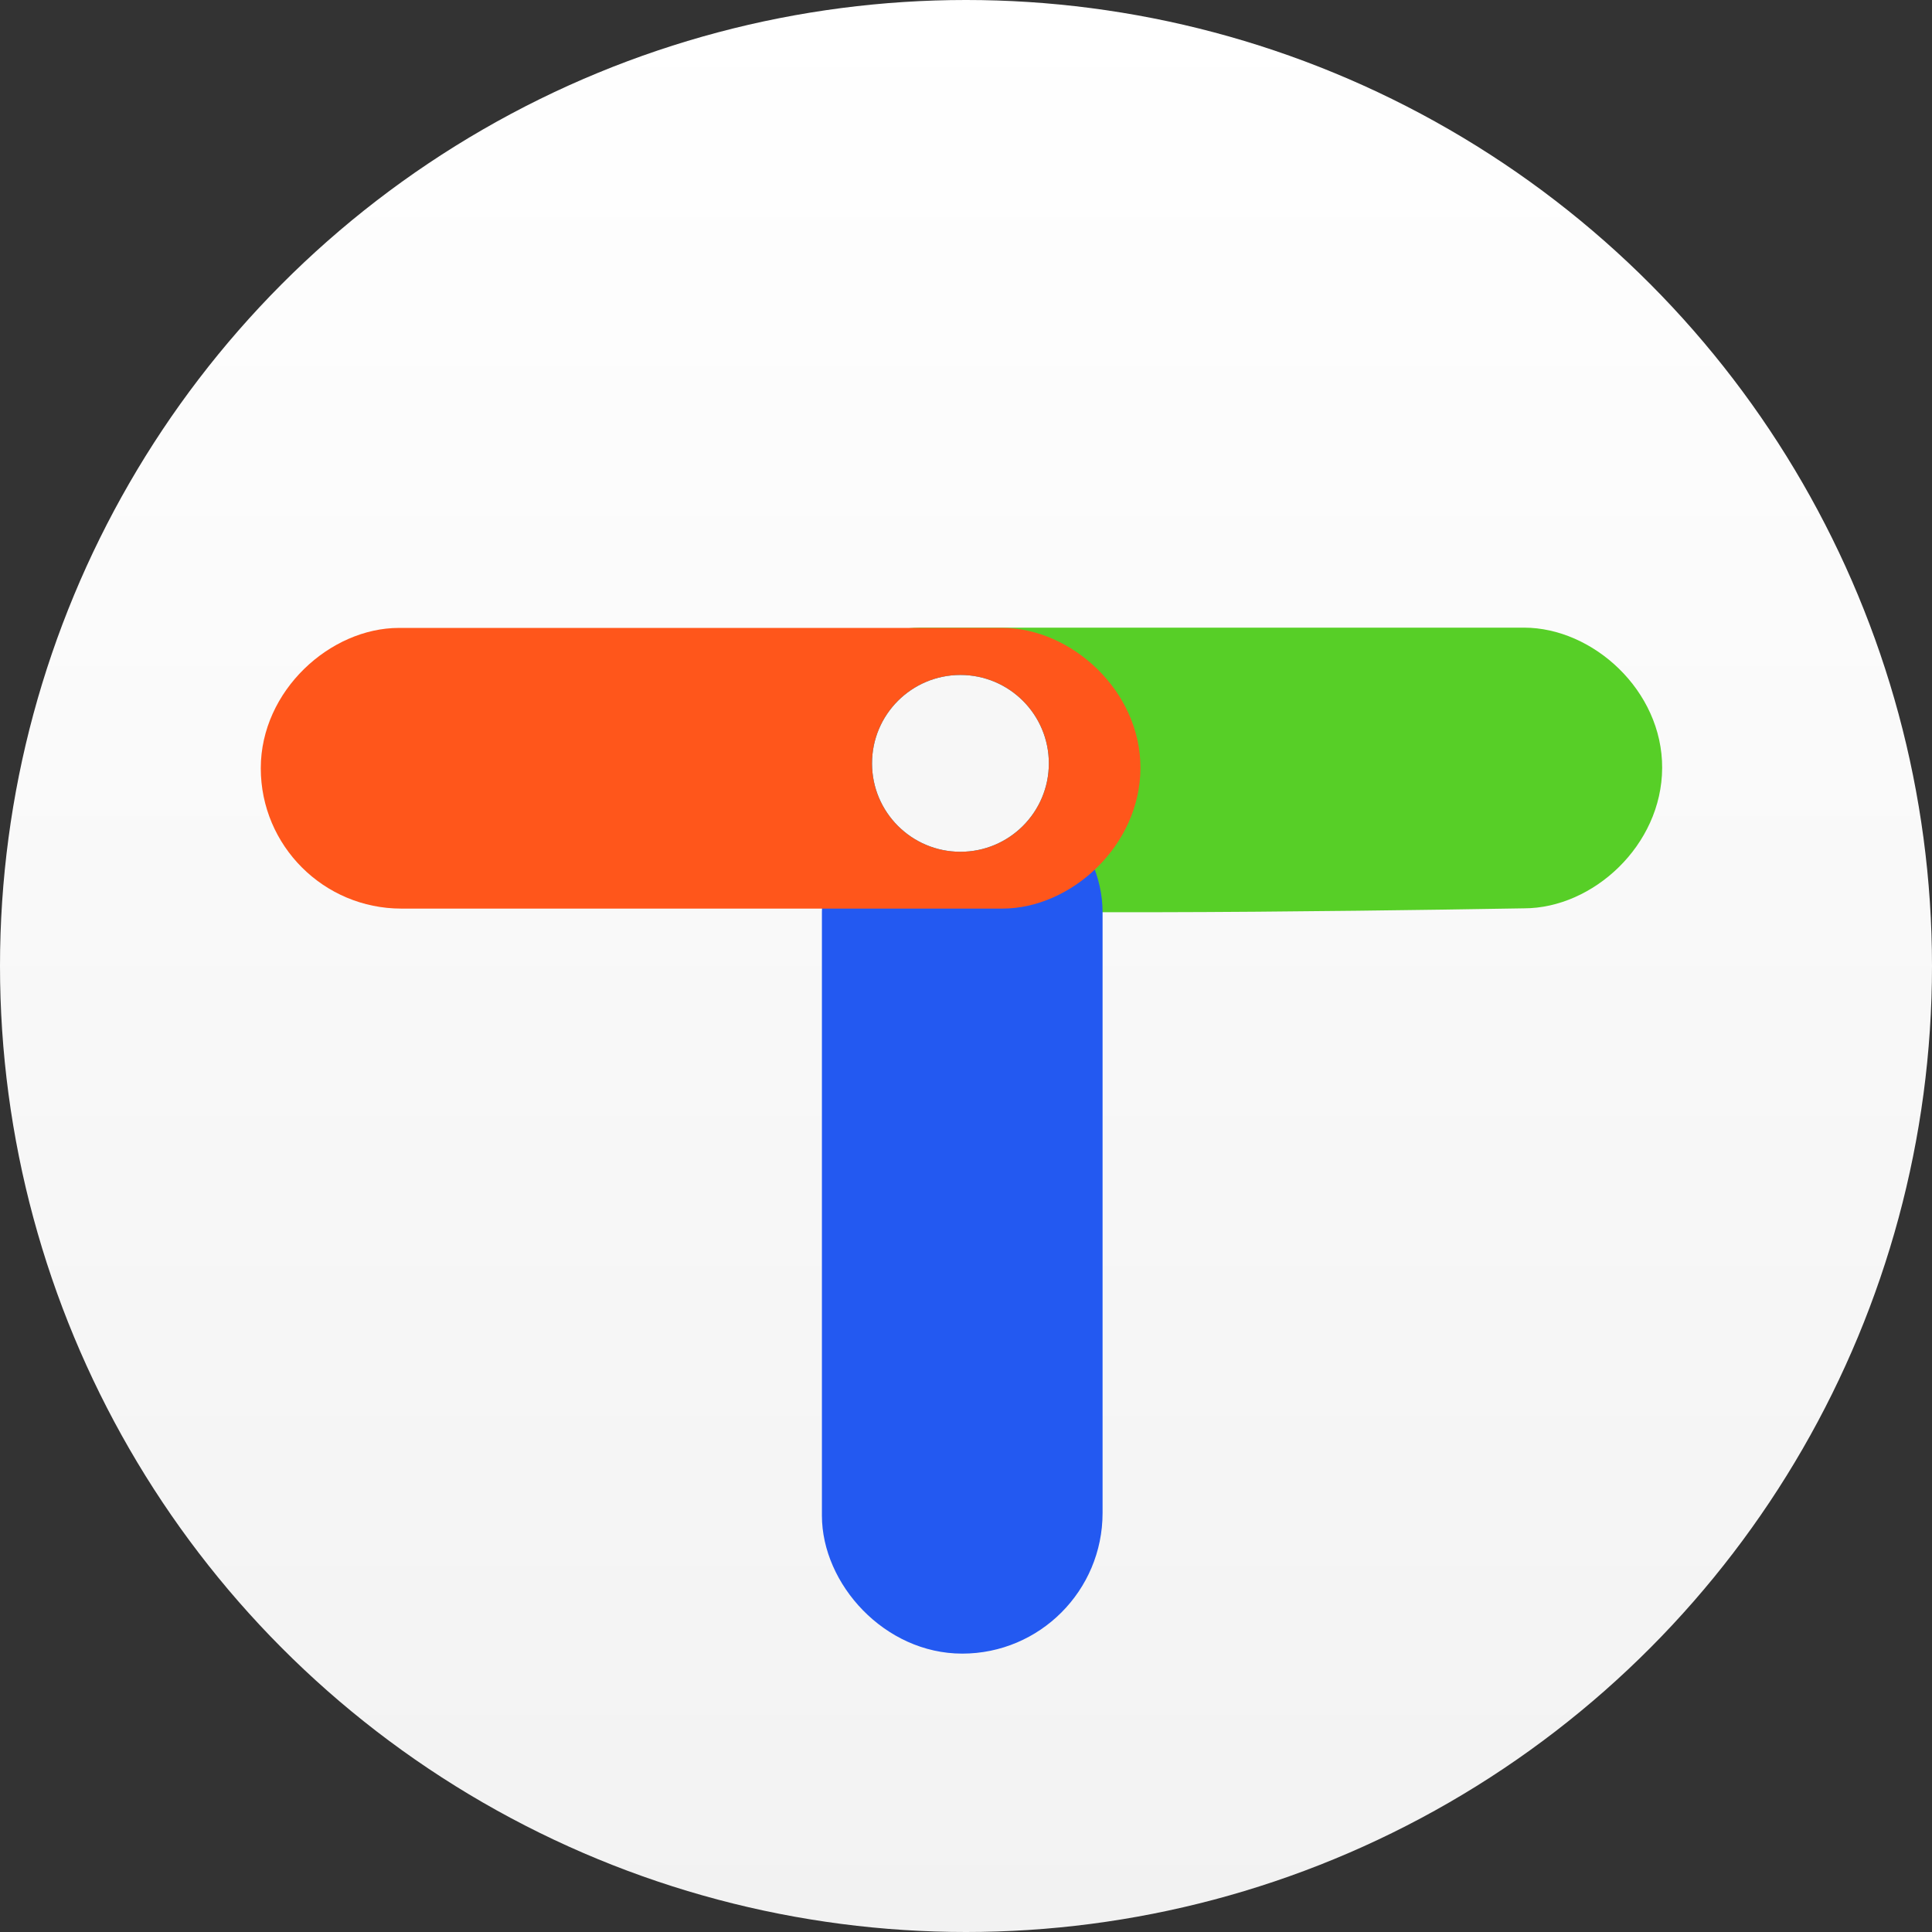 <?xml version="1.0" encoding="UTF-8"?>
<svg width="100px" height="100px" viewBox="0 0 100 100" version="1.1" xmlns="http://www.w3.org/2000/svg" xmlns:xlink="http://www.w3.org/1999/xlink">
    <rect x="0" y="0" width="100" height="100" fill="#333333" stroke="none"/>
    <title>yapi</title>
    <defs>
        <linearGradient x1="50%" y1="0%" x2="50%" y2="100%" id="linearGradient-1">
            <stop stop-color="#FFFFFF" offset="0%"></stop>
            <stop stop-color="#F2F2F2" offset="100%"></stop>
        </linearGradient>
    </defs>
    <g id="页面-1" stroke="none" stroke-width="1" fill="none" fill-rule="evenodd">
        <g id="yapi">
            <circle id="Oval-1" fill="url(#linearGradient-1)" fill-rule="nonzero" cx="50" cy="50" r="50"></circle>
            <g id="编组" transform="translate(13, 32)">
                <path d="M57.43,-7.763 C57.43,-7.763 57.91,18.721 57.392,23.344 C56.875,27.968 54.177,30.618 50.165,30.618 C46.152,30.618 42.902,27.026 42.902,23.469 L42.902,-7.762 C42.902,-11.321 46.154,-14.93 50.166,-14.912 C54.179,-14.894 57.43,-11.321 57.43,-7.763 Z" id="green" fill="#57CF27" fill-rule="nonzero" transform="translate(50.268, 7.853) rotate(90) translate(-50.268, -7.853) "></path>
                <path d="M44.069,15.21 L44.069,46.312 C44.069,50.333 40.816,53.591 36.804,53.591 C32.792,53.591 29.542,49.999 29.542,46.442 L29.542,15.211 C29.542,11.652 32.793,8.043 36.805,8.061 C40.818,8.079 44.069,11.652 44.069,15.21 Z" id="blue" fill="#2359F1" fill-rule="nonzero"></path>
                <path d="M30.528,-7.851 L30.528,23.252 C30.528,27.273 27.275,30.531 23.262,30.531 C19.25,30.531 16,26.938 16,23.381 L16,-7.85 C16,-11.409 19.251,-15.018 23.264,-15 C27.276,-14.982 30.528,-11.409 30.528,-7.851 Z" id="red" fill="#FF561B" fill-rule="nonzero" transform="translate(23.264, 7.765) rotate(90) translate(-23.264, -7.765) "></path>
                <g id="inner-round" transform="translate(32.026, 2.826)">
                    <g id="path-2-link" fill="#000000" fill-rule="nonzero">
                        <circle id="path-2" cx="4.686" cy="4.686" r="4.576"></circle>
                    </g>
                    <g id="path-2-link" fill="#F7F7F7">
                        <circle id="path-2" cx="4.686" cy="4.686" r="4.576"></circle>
                    </g>
                </g>
            </g>
        </g>
    </g>
</svg>